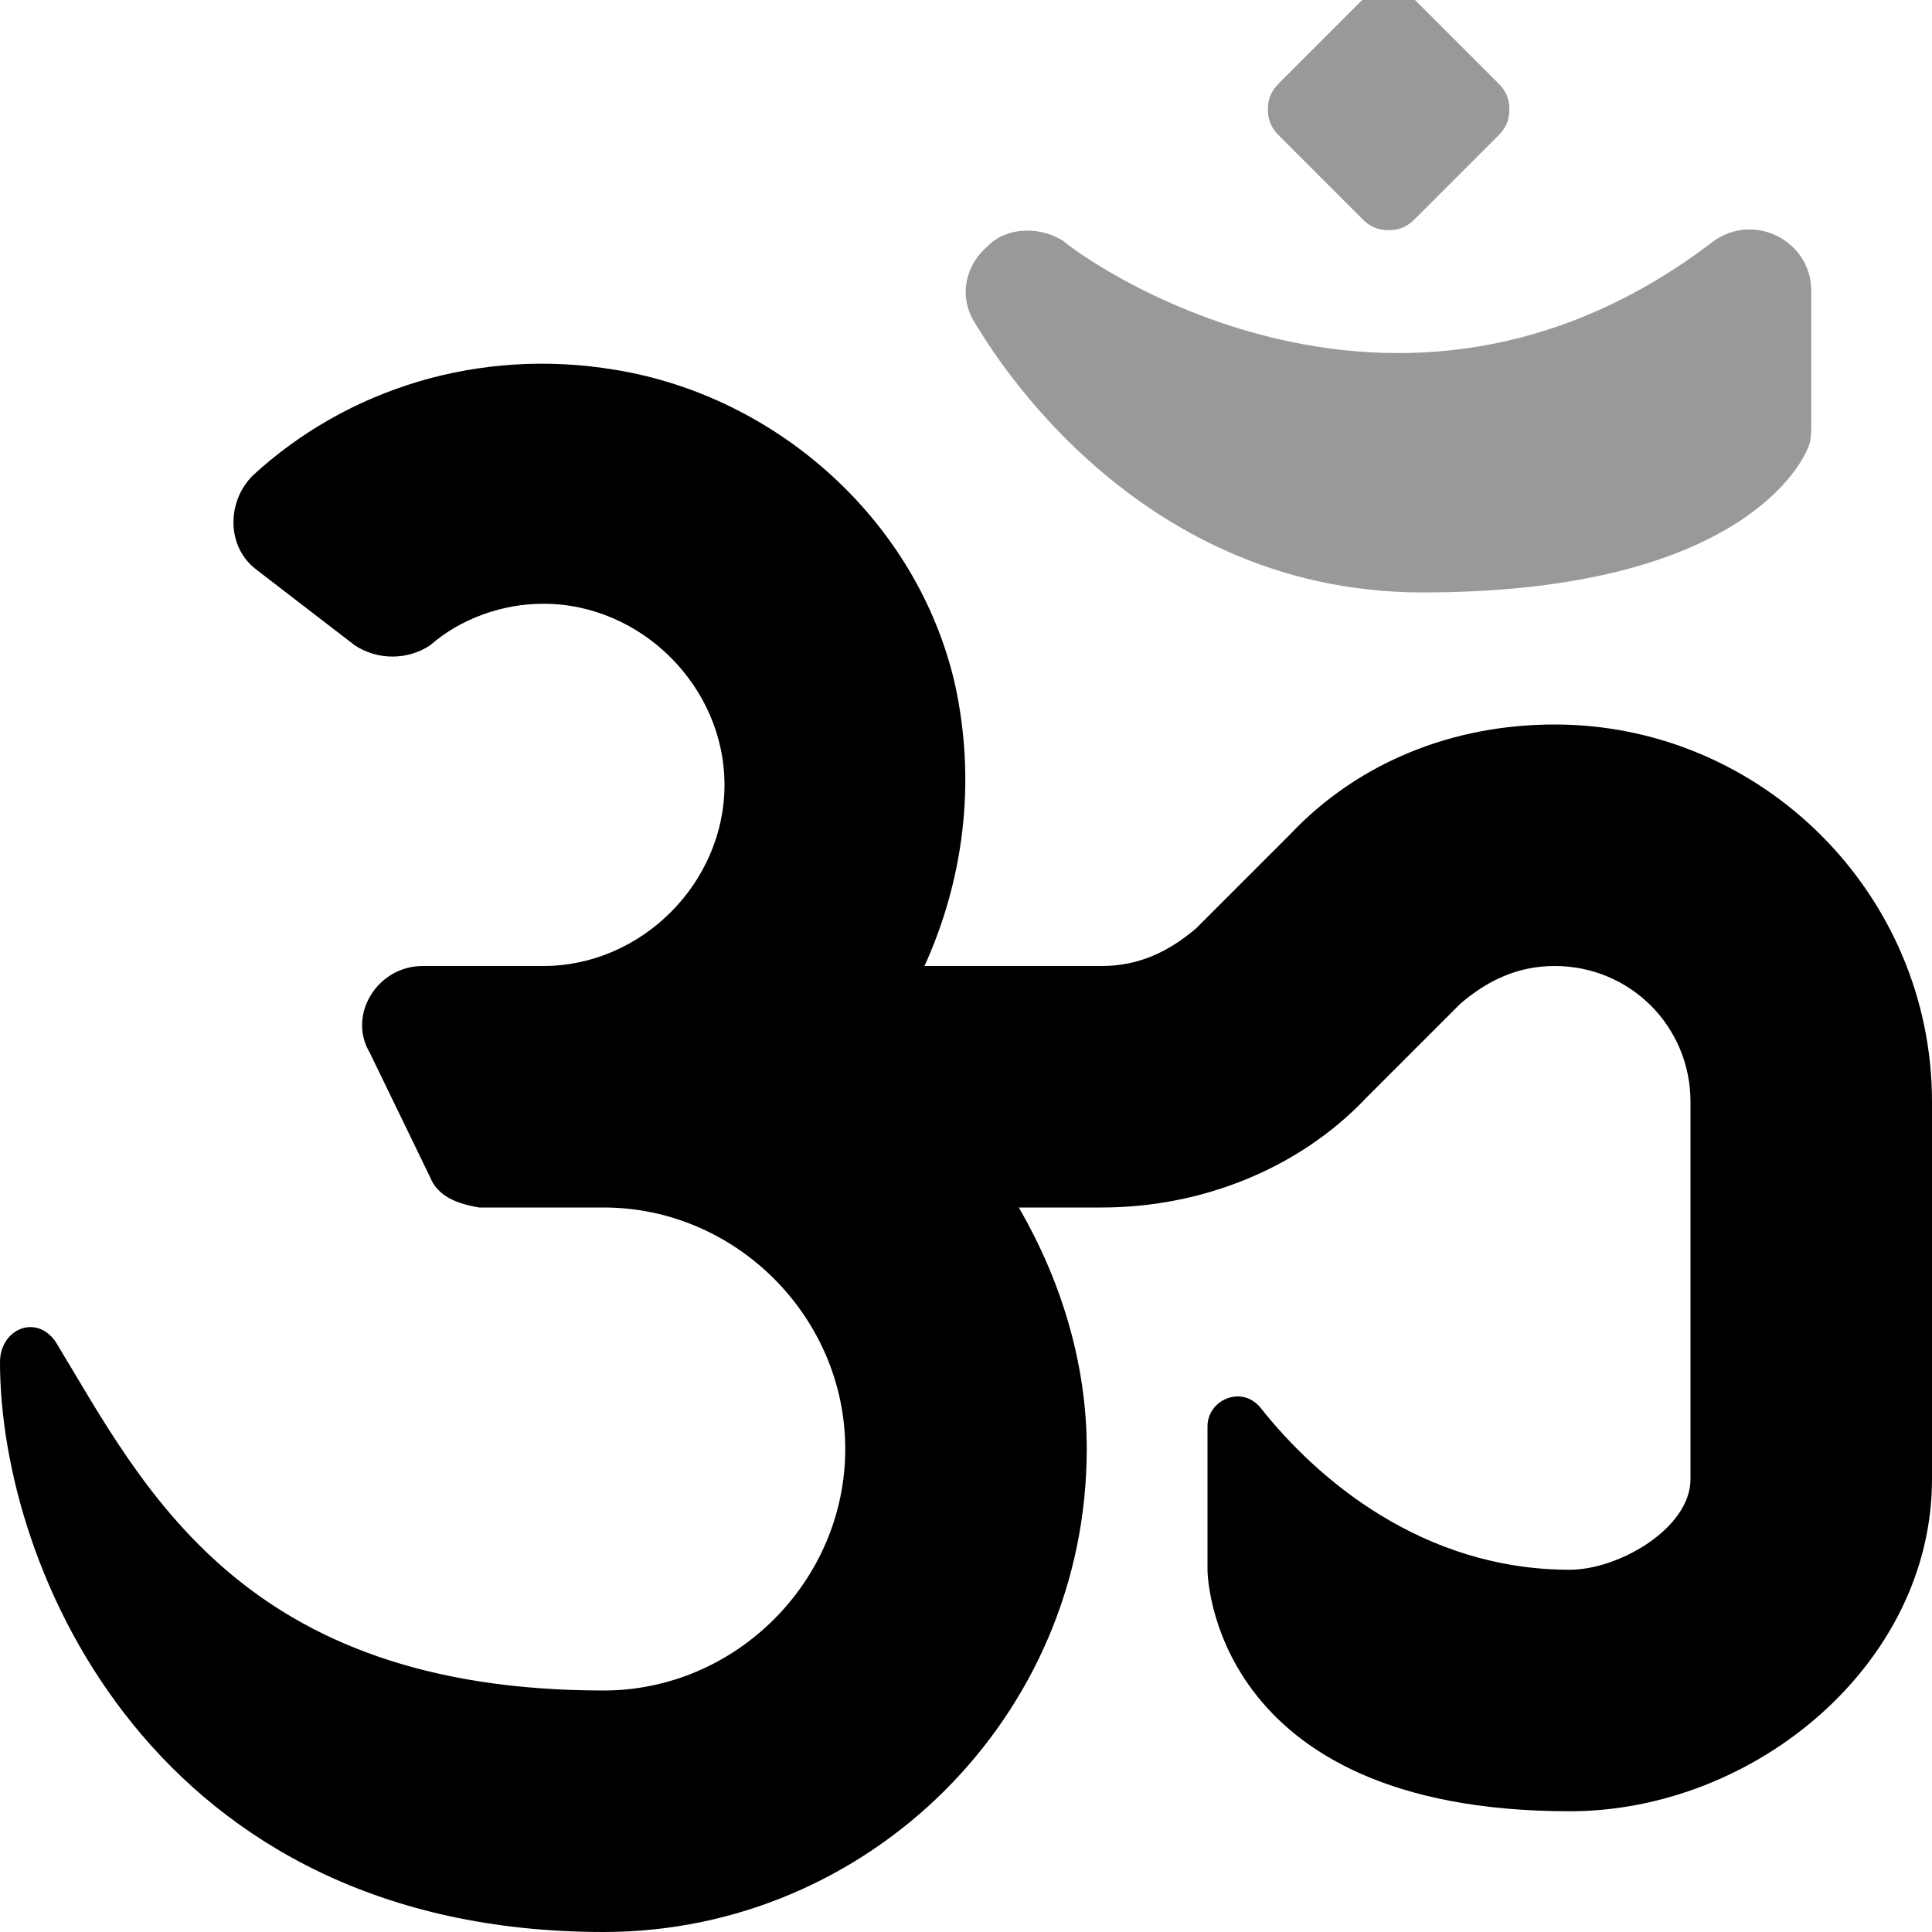 <svg xmlns="http://www.w3.org/2000/svg" viewBox="0 0 512 512"><!-- Font Awesome Pro 6.0.0-alpha1 by @fontawesome - https://fontawesome.com License - https://fontawesome.com/license (Commercial License) --><defs><style>.fa-secondary{opacity:.4}</style></defs><path d="M361 58C363 60 365 61 368 61S373 60 375 58L397 36C399 34 400 32 400 29S399 24 397 22L375 0C371 -4 365 -4 361 0L339 22C337 24 336 26 336 29S337 34 339 36L361 58ZM454 64C369 129 285 67 282 64C276 60 267 60 262 65C256 70 254 78 258 85C260 88 298 157 377 157C457 157 476 126 479 119C480 117 480 115 480 112V77C480 64 465 56 454 64Z" class="fa-secondary"/><path d="M412 192C385 192 360 202 342 221L317 246C310 252 302 256 292 256H245C255 234 259 208 253 181C243 138 206 105 163 98C127 92 92 103 67 126C60 133 60 145 68 151L94 171C100 175 108 175 114 171C122 164 133 160 144 160C170 160 192 182 192 208S170 256 144 256H112C100 256 92 269 98 279L114 312C116 317 121 319 127 320H160C195 320 224 349 224 384S195 448 160 448C64 448 38 394 15 356C10 348 0 352 0 361C0 416 41 512 160 512C230 512 288 455 288 384C288 361 281 339 270 320H292C318 320 344 310 362 291L387 266C394 260 402 256 412 256C432 256 448 272 448 292V392C448 405 429 416 416 416C377 416 349 392 334 373C329 367 320 371 320 378V416C320 416 320 480 416 480C465 480 512 441 512 392V292C512 237 467 192 412 192Z" class="fa-primary"/></svg>